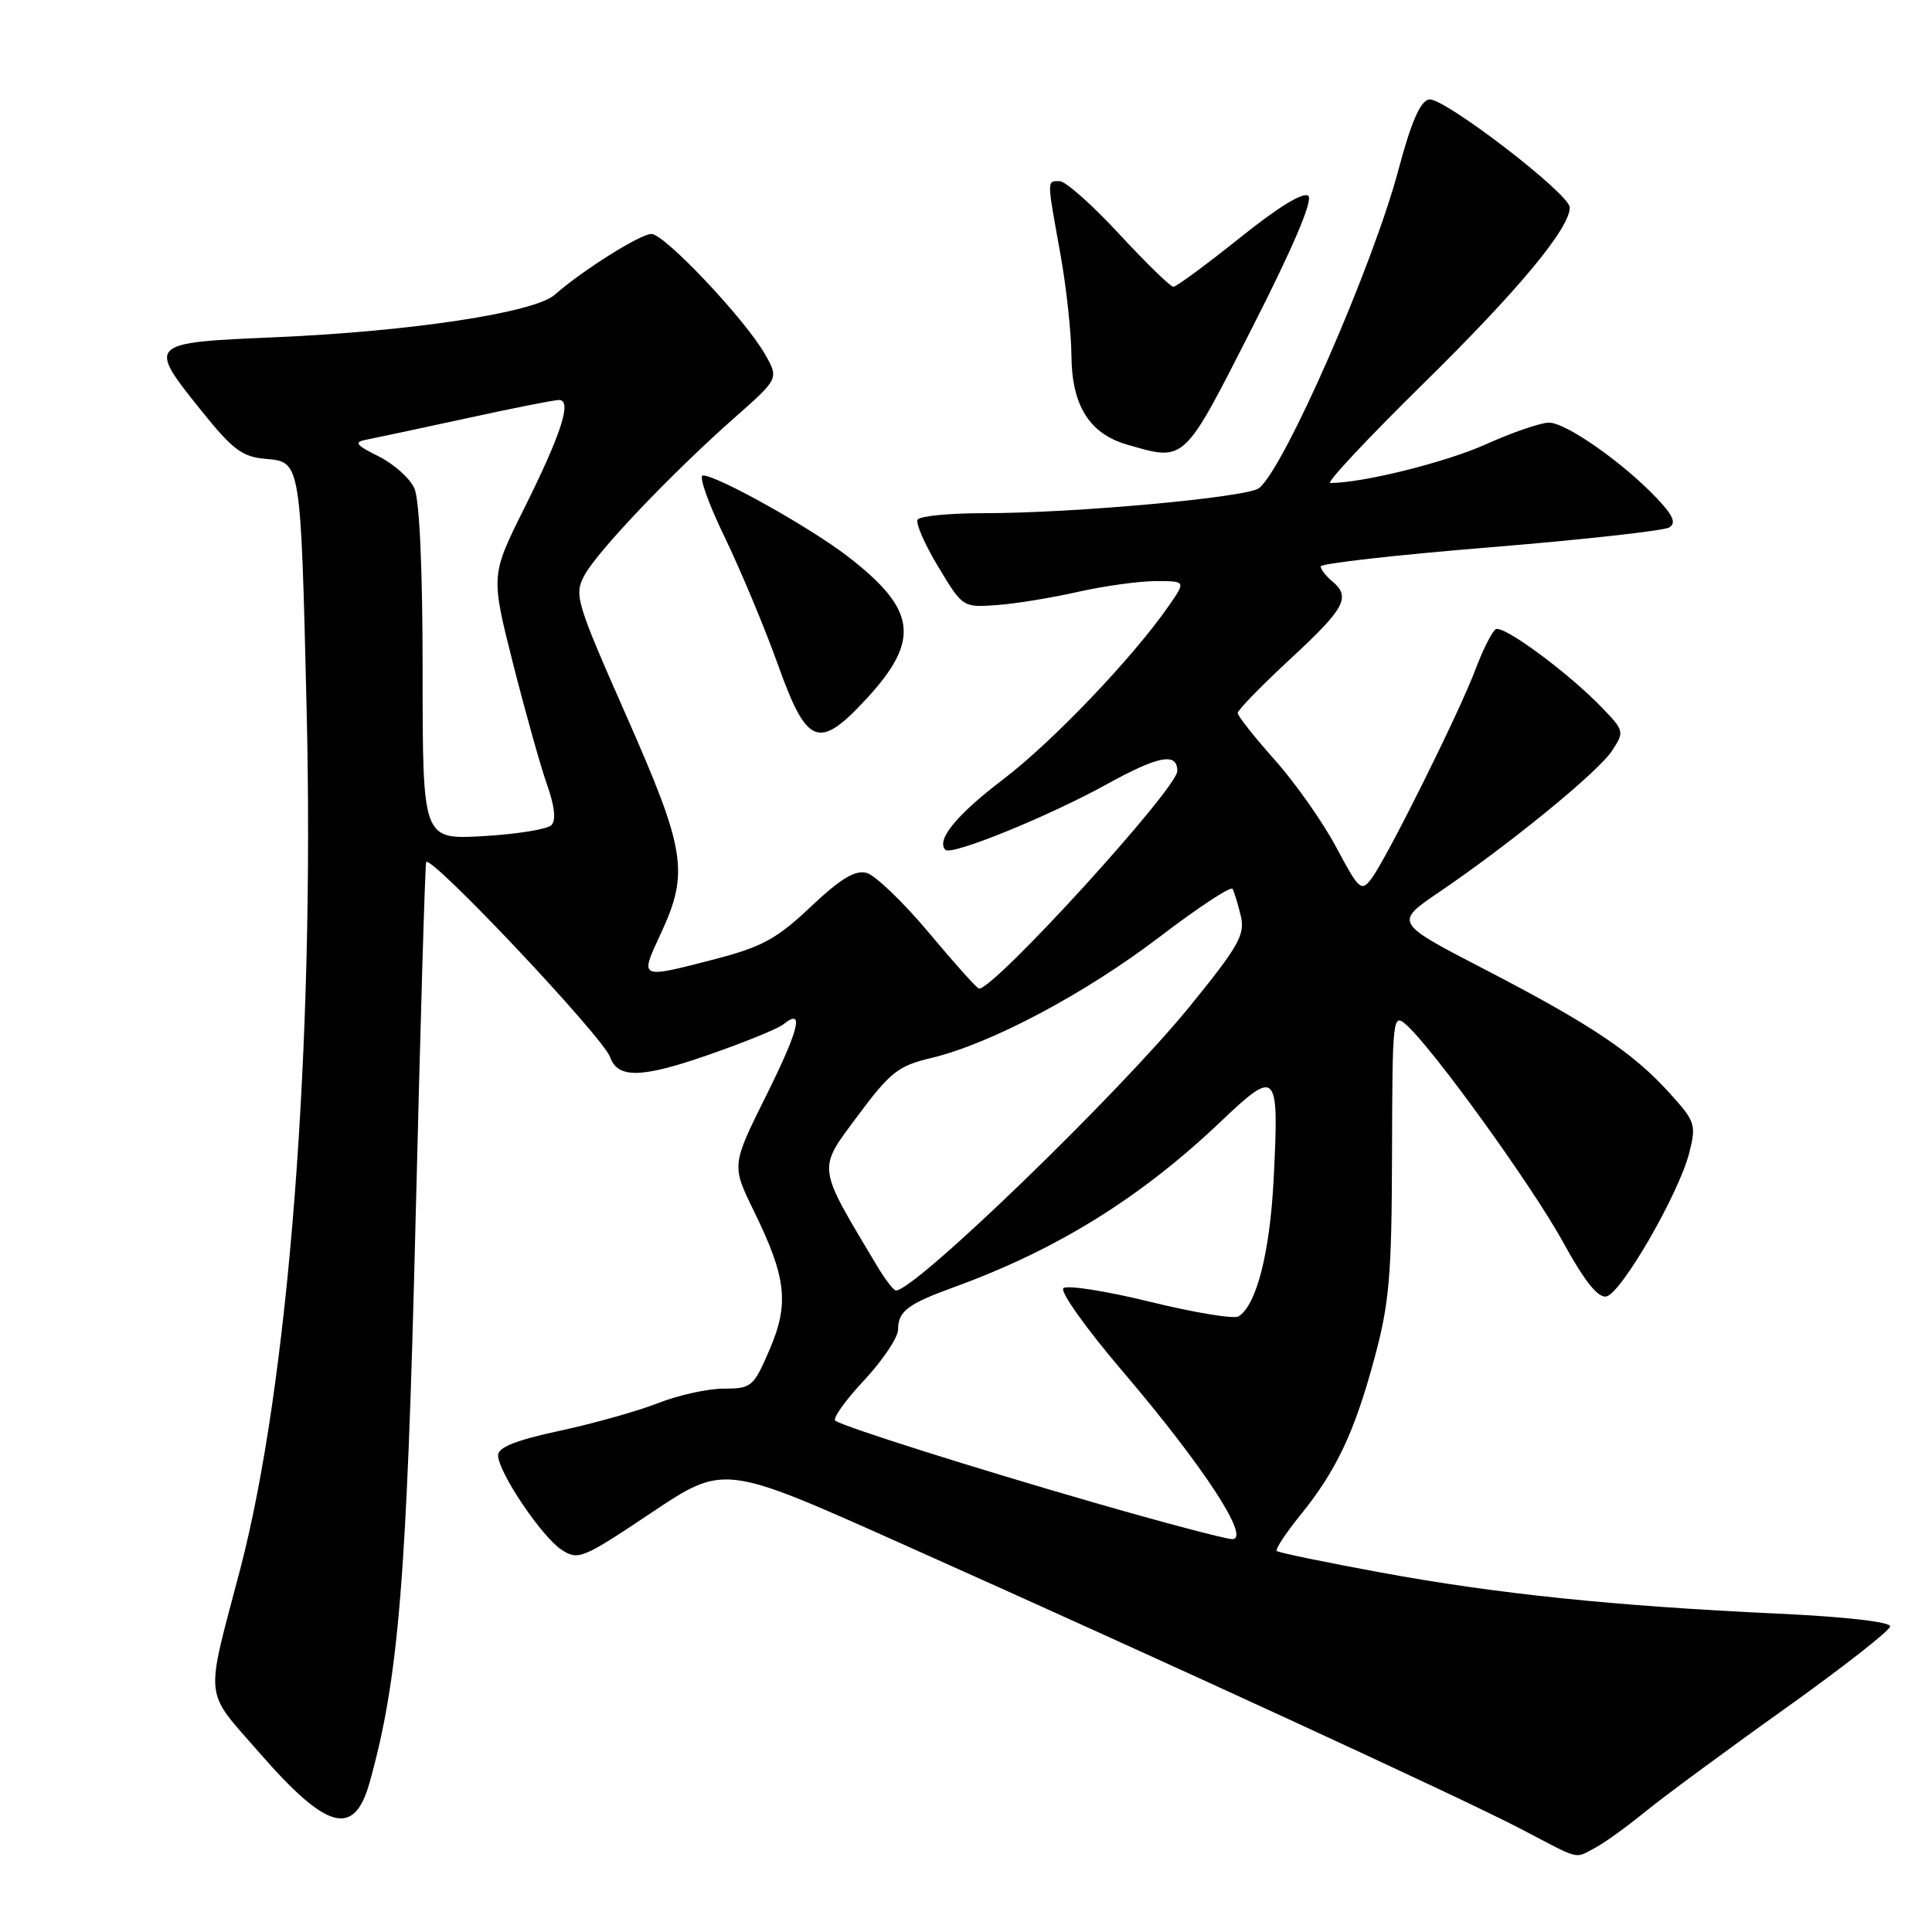 <?xml version="1.0" encoding="UTF-8" standalone="no"?>
<!DOCTYPE svg PUBLIC "-//W3C//DTD SVG 1.1//EN" "http://www.w3.org/Graphics/SVG/1.1/DTD/svg11.dtd" >
<svg xmlns="http://www.w3.org/2000/svg" xmlns:xlink="http://www.w3.org/1999/xlink" version="1.1" viewBox="0 0 256 256">
 <g >
 <path fill="currentColor"
d=" M 211.32 244.87 C 212.52 244.25 215.49 242.11 217.93 240.12 C 220.37 238.13 228.67 232.00 236.39 226.50 C 244.10 221.00 250.43 216.05 250.46 215.50 C 250.48 214.91 244.42 214.22 235.50 213.81 C 213.86 212.80 198.37 211.20 183.04 208.38 C 175.63 207.02 169.40 205.73 169.18 205.51 C 168.96 205.29 170.35 203.17 172.27 200.80 C 177.07 194.89 179.49 189.77 182.14 179.91 C 184.10 172.63 184.41 168.99 184.45 152.82 C 184.50 134.67 184.55 134.20 186.37 135.82 C 190.00 139.09 203.04 157.17 207.11 164.58 C 209.94 169.75 211.74 172.00 212.84 171.79 C 214.81 171.41 222.46 158.18 223.83 152.77 C 224.78 149.03 224.65 148.61 221.22 144.83 C 216.38 139.47 210.77 135.72 196.62 128.39 C 184.75 122.24 184.75 122.24 190.75 118.17 C 200.14 111.79 211.77 102.28 213.61 99.47 C 215.24 96.99 215.20 96.82 212.39 93.89 C 207.94 89.23 199.19 82.76 198.19 83.38 C 197.70 83.69 196.49 86.09 195.50 88.72 C 193.36 94.42 183.77 113.70 181.73 116.41 C 180.38 118.21 180.09 117.95 177.06 112.27 C 175.29 108.94 171.62 103.73 168.92 100.70 C 166.21 97.66 164.00 94.86 164.00 94.48 C 164.00 94.09 167.15 90.86 171.00 87.29 C 178.25 80.58 179.04 79.11 176.50 77.00 C 175.68 76.32 175.00 75.44 175.00 75.05 C 175.00 74.67 185.10 73.52 197.45 72.52 C 209.80 71.51 220.48 70.32 221.18 69.89 C 222.14 69.30 221.71 68.30 219.48 65.96 C 215.01 61.26 207.49 56.00 205.25 56.00 C 204.17 56.00 200.40 57.29 196.89 58.87 C 191.58 61.26 180.56 64.00 176.27 64.00 C 175.68 64.00 181.26 58.05 188.66 50.77 C 201.21 38.43 208.00 30.26 208.00 27.49 C 208.00 25.69 191.22 12.81 189.35 13.18 C 188.19 13.40 186.99 16.17 185.32 22.43 C 181.94 35.19 170.21 61.99 166.83 64.68 C 165.28 65.91 142.26 68.01 130.31 68.00 C 125.80 68.00 121.88 68.38 121.59 68.85 C 121.30 69.32 122.53 72.13 124.32 75.10 C 127.55 80.47 127.59 80.50 132.03 80.18 C 134.49 80.01 139.34 79.22 142.81 78.43 C 146.28 77.65 150.93 77.00 153.13 77.00 C 157.14 77.00 157.14 77.00 154.89 80.25 C 150.15 87.10 139.49 98.27 132.91 103.28 C 126.73 107.98 124.00 111.33 125.28 112.61 C 126.08 113.41 138.93 108.18 146.63 103.93 C 153.51 100.13 156.00 99.66 156.00 102.16 C 156.00 104.47 131.83 131.00 129.73 131.00 C 129.48 131.00 126.49 127.67 123.09 123.60 C 119.68 119.53 115.96 115.96 114.82 115.66 C 113.29 115.26 111.36 116.44 107.44 120.14 C 102.96 124.38 100.99 125.46 94.82 127.07 C 84.62 129.71 84.74 129.77 87.54 123.75 C 91.33 115.60 90.88 112.71 82.99 94.84 C 76.30 79.67 76.05 78.82 77.45 76.22 C 79.17 73.03 89.03 62.68 97.35 55.33 C 103.21 50.16 103.21 50.16 101.35 46.91 C 98.72 42.29 88.05 31.00 86.32 31.00 C 84.85 31.00 77.19 35.81 73.50 39.06 C 70.80 41.43 54.52 43.91 36.43 44.69 C 19.48 45.42 19.46 45.44 26.79 54.55 C 30.83 59.58 32.13 60.55 35.18 60.80 C 39.88 61.20 39.84 60.99 40.63 94.00 C 41.70 138.77 38.25 183.42 31.82 207.96 C 27.14 225.78 26.92 223.69 34.47 232.36 C 43.34 242.52 46.93 243.48 48.97 236.21 C 52.82 222.45 53.90 209.30 55.06 162.00 C 55.70 135.88 56.33 114.37 56.47 114.22 C 57.24 113.37 79.89 137.40 80.84 140.07 C 81.85 142.92 84.96 142.86 93.63 139.86 C 98.51 138.17 103.07 136.32 103.77 135.75 C 106.61 133.45 105.93 136.30 101.55 145.12 C 96.93 154.41 96.93 154.41 99.89 160.46 C 104.21 169.29 104.60 172.73 101.96 178.86 C 99.85 183.77 99.58 184.00 95.91 184.00 C 93.80 184.00 89.89 184.86 87.23 185.91 C 84.56 186.96 78.70 188.61 74.19 189.58 C 68.38 190.83 66.00 191.77 66.00 192.83 C 66.00 195.05 71.76 203.61 74.41 205.35 C 76.61 206.79 77.19 206.55 86.32 200.44 C 95.93 194.02 95.93 194.02 119.21 204.43 C 154.77 220.32 193.70 238.25 201.50 242.33 C 209.61 246.57 208.56 246.30 211.32 244.87 Z  M 114.84 92.56 C 121.99 84.80 121.46 80.78 112.36 73.75 C 107.36 69.89 95.04 63.00 93.14 63.00 C 92.55 63.00 93.83 66.65 95.99 71.10 C 98.14 75.56 101.34 83.21 103.09 88.10 C 106.94 98.85 108.49 99.44 114.84 92.56 Z  M 165.91 43.45 C 171.28 32.91 173.98 26.58 173.37 25.97 C 172.76 25.36 169.47 27.36 164.29 31.51 C 159.83 35.08 155.86 38.00 155.48 38.00 C 155.09 38.00 151.86 34.85 148.29 31.00 C 144.73 27.15 141.18 24.00 140.41 24.00 C 138.70 24.00 138.70 23.63 140.48 33.50 C 141.28 37.90 141.95 44.03 141.97 47.12 C 142.01 53.71 144.35 57.46 149.31 58.90 C 157.08 61.15 156.74 61.47 165.91 43.45 Z  M 145.00 199.11 C 129.19 194.55 112.39 189.24 110.70 188.27 C 110.26 188.02 111.94 185.63 114.45 182.95 C 116.95 180.28 119.00 177.22 119.00 176.17 C 119.00 173.74 120.26 172.79 126.50 170.52 C 140.05 165.59 151.14 158.71 161.73 148.64 C 169.24 141.51 169.50 141.79 168.76 156.33 C 168.26 166.04 166.48 172.96 164.11 174.43 C 163.51 174.80 158.23 173.93 152.37 172.49 C 146.52 171.05 141.35 170.25 140.90 170.70 C 140.44 171.16 143.99 176.13 148.79 181.75 C 159.54 194.37 165.84 204.03 163.25 203.94 C 162.29 203.90 154.07 201.73 145.00 199.11 Z  M 116.22 167.75 C 108.19 154.32 108.28 155.08 113.61 147.91 C 117.96 142.06 119.01 141.23 123.39 140.19 C 131.26 138.32 143.78 131.68 153.71 124.10 C 158.78 120.23 163.10 117.39 163.32 117.78 C 163.54 118.18 164.03 119.78 164.41 121.35 C 165.00 123.85 164.17 125.32 157.65 133.35 C 148.30 144.85 121.26 171.00 118.72 171.00 C 118.42 171.00 117.29 169.54 116.22 167.75 Z  M 56.00 89.18 C 56.00 75.28 55.59 66.20 54.90 64.69 C 54.30 63.36 52.16 61.46 50.15 60.46 C 47.15 58.97 46.86 58.58 48.50 58.27 C 49.60 58.06 55.55 56.79 61.71 55.45 C 67.88 54.10 73.44 53.00 74.07 53.00 C 75.83 53.00 74.41 57.42 69.45 67.38 C 65.03 76.25 65.03 76.25 67.97 87.88 C 69.59 94.27 71.61 101.49 72.47 103.93 C 73.50 106.83 73.70 108.70 73.06 109.34 C 72.52 109.88 68.46 110.54 64.04 110.79 C 56.00 111.26 56.00 111.26 56.00 89.18 Z "/>
</g>
</svg>